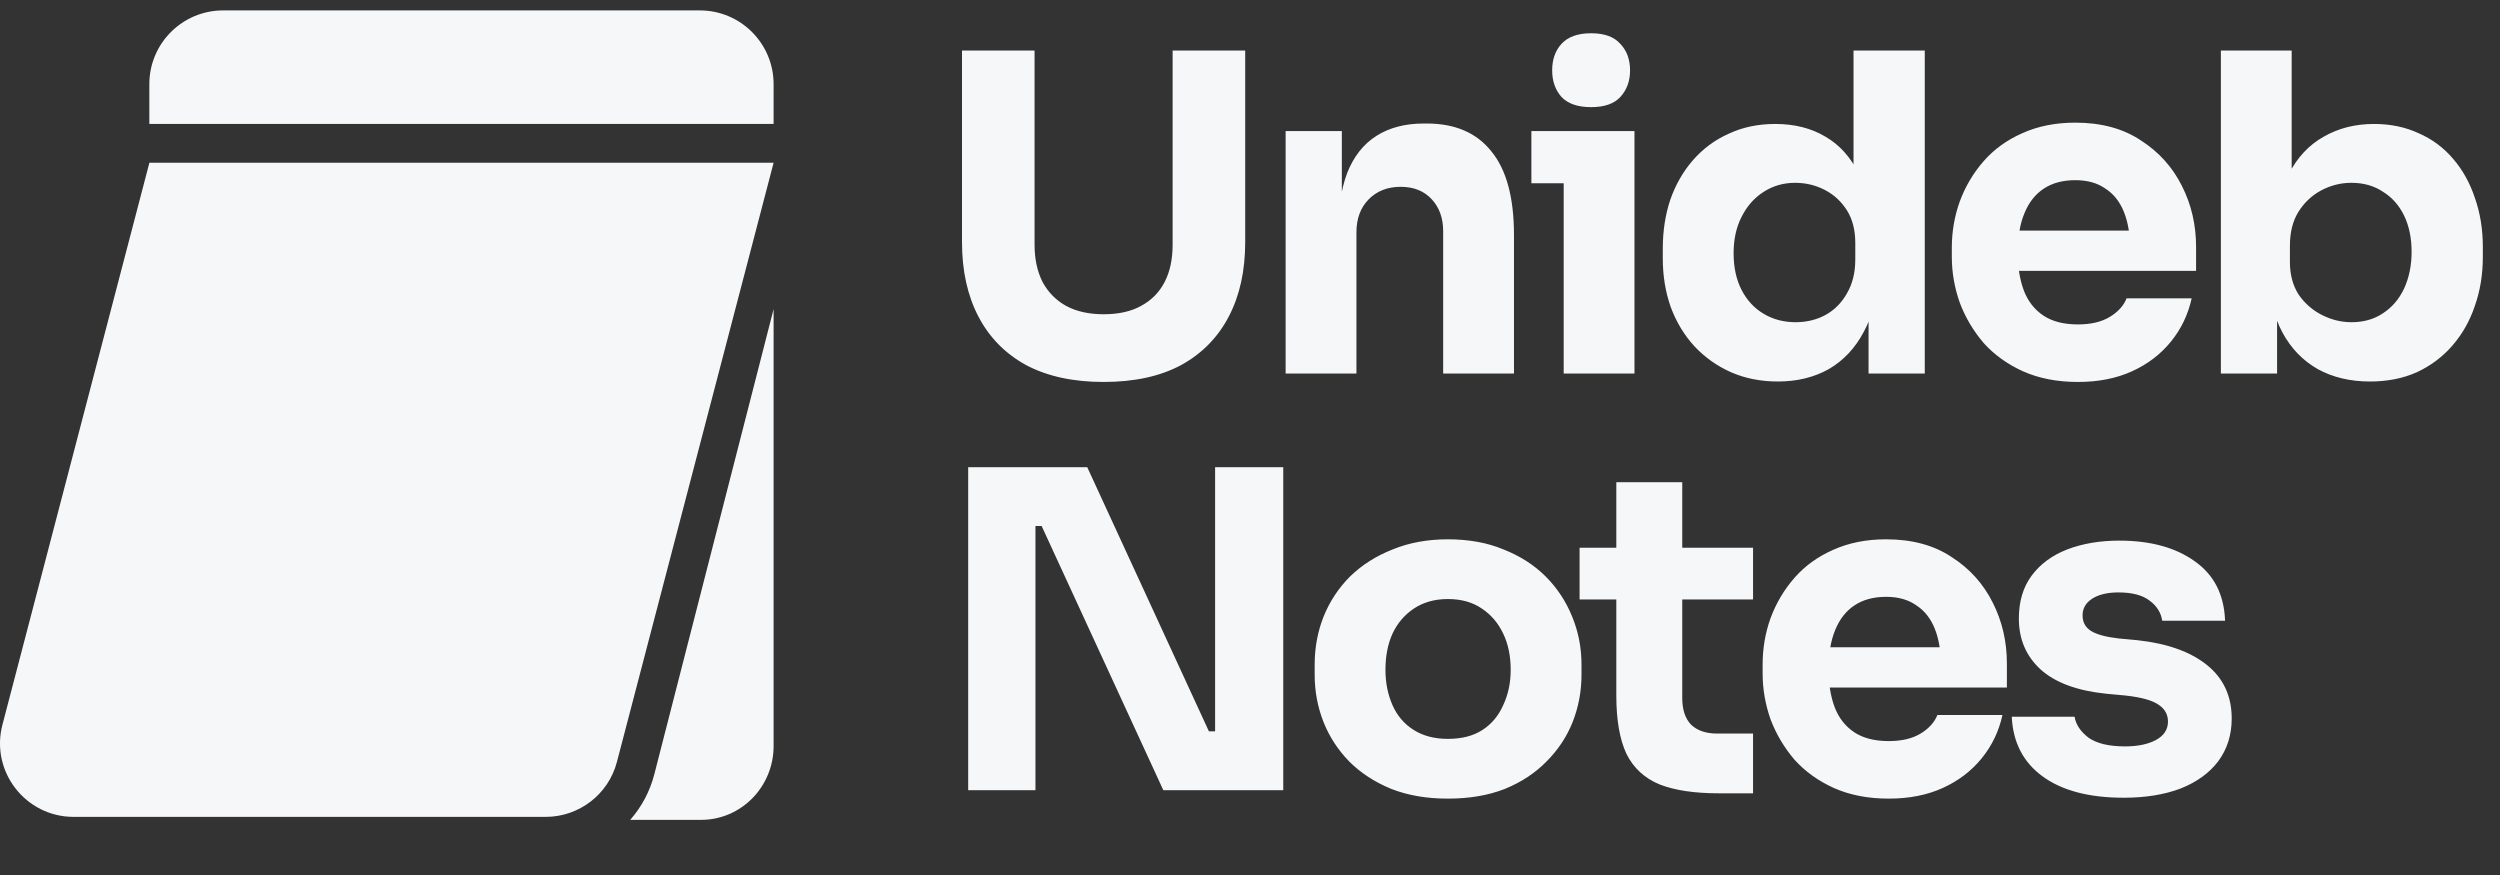 <svg width="120" height="42" viewBox="0 0 120 42" fill="none" xmlns="http://www.w3.org/2000/svg">
<rect x="0" y="0" width="120" height="42" fill="#333333" stroke="none"/>
<path d="M52.973 18.334C51.514 18.334 50.275 18.065 49.255 17.526C48.25 16.974 47.485 16.195 46.962 15.19C46.438 14.185 46.176 12.995 46.176 11.622V2.424H49.659V11.749C49.659 12.429 49.786 13.024 50.041 13.533C50.31 14.029 50.686 14.411 51.167 14.68C51.663 14.949 52.265 15.084 52.973 15.084C53.695 15.084 54.297 14.949 54.778 14.68C55.274 14.411 55.649 14.029 55.904 13.533C56.159 13.038 56.286 12.443 56.286 11.749V2.424H59.77V11.622C59.77 12.995 59.508 14.185 58.984 15.19C58.46 16.195 57.695 16.974 56.69 17.526C55.684 18.065 54.445 18.334 52.973 18.334ZM61.71 17.93V6.29H64.408V11.282H64.217C64.217 10.092 64.365 9.101 64.663 8.308C64.974 7.515 65.442 6.92 66.065 6.524C66.688 6.127 67.445 5.929 68.337 5.929H68.486C69.846 5.929 70.879 6.375 71.587 7.267C72.309 8.145 72.671 9.483 72.671 11.282V17.93H69.272V11.091C69.272 10.468 69.088 9.958 68.72 9.561C68.352 9.165 67.856 8.967 67.233 8.967C66.596 8.967 66.079 9.172 65.682 9.583C65.3 9.979 65.109 10.503 65.109 11.154V17.93H61.71ZM75.057 17.93V6.29H78.455V17.93H75.057ZM73.506 8.797V6.29H78.455V8.797H73.506ZM76.374 5.143C75.737 5.143 75.262 4.98 74.951 4.655C74.653 4.315 74.504 3.89 74.504 3.38C74.504 2.856 74.653 2.432 74.951 2.106C75.262 1.766 75.737 1.596 76.374 1.596C77.011 1.596 77.478 1.766 77.776 2.106C78.087 2.432 78.243 2.856 78.243 3.38C78.243 3.89 78.087 4.315 77.776 4.655C77.478 4.98 77.011 5.143 76.374 5.143ZM85.337 18.312C84.516 18.312 83.765 18.164 83.085 17.866C82.42 17.569 81.839 17.158 81.344 16.634C80.848 16.096 80.466 15.466 80.197 14.744C79.942 14.022 79.814 13.243 79.814 12.408V11.919C79.814 11.084 79.935 10.305 80.175 9.583C80.43 8.86 80.791 8.23 81.259 7.692C81.74 7.14 82.314 6.715 82.979 6.418C83.645 6.106 84.388 5.95 85.21 5.95C86.144 5.95 86.951 6.156 87.631 6.566C88.311 6.963 88.842 7.558 89.224 8.351C89.606 9.129 89.819 10.092 89.861 11.239L88.969 10.411V2.424H92.389V17.93H89.691V13.108H90.159C90.116 14.213 89.882 15.155 89.458 15.934C89.047 16.712 88.488 17.307 87.78 17.718C87.072 18.114 86.257 18.312 85.337 18.312ZM86.186 15.466C86.71 15.466 87.185 15.353 87.61 15.126C88.049 14.886 88.396 14.539 88.65 14.086C88.919 13.632 89.054 13.087 89.054 12.45V11.664C89.054 11.041 88.919 10.517 88.65 10.092C88.381 9.667 88.027 9.342 87.588 9.115C87.149 8.889 86.675 8.775 86.165 8.775C85.599 8.775 85.089 8.924 84.636 9.221C84.197 9.505 83.85 9.901 83.595 10.411C83.34 10.906 83.213 11.487 83.213 12.153C83.213 12.832 83.34 13.42 83.595 13.916C83.85 14.411 84.204 14.794 84.657 15.063C85.11 15.332 85.62 15.466 86.186 15.466ZM99.741 18.334C98.749 18.334 97.872 18.164 97.107 17.824C96.356 17.484 95.726 17.031 95.216 16.465C94.721 15.884 94.338 15.24 94.07 14.532C93.815 13.809 93.687 13.073 93.687 12.323V11.898C93.687 11.119 93.815 10.376 94.07 9.667C94.338 8.945 94.721 8.301 95.216 7.735C95.712 7.168 96.328 6.722 97.064 6.396C97.815 6.057 98.665 5.887 99.613 5.887C100.859 5.887 101.907 6.17 102.757 6.736C103.621 7.289 104.279 8.018 104.732 8.924C105.185 9.816 105.412 10.793 105.412 11.855V13.002H95.11V11.069H103.352L102.247 11.961C102.247 11.268 102.148 10.673 101.95 10.177C101.752 9.682 101.454 9.306 101.058 9.052C100.675 8.782 100.194 8.648 99.613 8.648C99.019 8.648 98.516 8.782 98.105 9.052C97.695 9.321 97.383 9.717 97.171 10.241C96.958 10.751 96.852 11.381 96.852 12.131C96.852 12.825 96.951 13.434 97.149 13.958C97.348 14.468 97.659 14.864 98.084 15.148C98.509 15.431 99.061 15.572 99.741 15.572C100.364 15.572 100.874 15.452 101.27 15.211C101.667 14.971 101.936 14.673 102.077 14.319H105.2C105.03 15.098 104.697 15.792 104.201 16.401C103.706 17.01 103.083 17.484 102.332 17.824C101.582 18.164 100.718 18.334 99.741 18.334ZM113.76 18.312C112.811 18.312 111.976 18.114 111.254 17.718C110.532 17.307 109.965 16.719 109.554 15.955C109.144 15.19 108.924 14.255 108.896 13.151H109.3V17.93H106.602V2.424H110V10.305L109.193 11.324C109.236 10.149 109.455 9.165 109.852 8.372C110.262 7.565 110.822 6.963 111.53 6.566C112.238 6.156 113.045 5.95 113.951 5.95C114.744 5.95 115.459 6.099 116.097 6.396C116.748 6.68 117.3 7.09 117.753 7.628C118.206 8.152 118.553 8.775 118.794 9.498C119.049 10.22 119.176 11.006 119.176 11.855V12.323C119.176 13.172 119.049 13.958 118.794 14.68C118.553 15.402 118.192 16.04 117.711 16.592C117.244 17.13 116.677 17.555 116.012 17.866C115.346 18.164 114.596 18.312 113.76 18.312ZM112.868 15.466C113.449 15.466 113.951 15.325 114.376 15.041C114.815 14.758 115.155 14.362 115.396 13.852C115.636 13.328 115.757 12.74 115.757 12.089C115.757 11.423 115.636 10.843 115.396 10.347C115.155 9.852 114.815 9.469 114.376 9.2C113.951 8.917 113.449 8.775 112.868 8.775C112.358 8.775 111.877 8.896 111.424 9.136C110.97 9.377 110.602 9.724 110.319 10.177C110.05 10.616 109.916 11.154 109.916 11.792V12.578C109.916 13.186 110.057 13.71 110.34 14.149C110.638 14.574 111.013 14.9 111.466 15.126C111.919 15.353 112.387 15.466 112.868 15.466ZM46.473 37.93V22.424H52.187L58.028 35.105H58.75L58.325 35.487V22.424H61.596V37.93H55.84L49.999 25.249H49.277L49.702 24.867V37.93H46.473ZM69.497 38.334C68.478 38.334 67.572 38.178 66.778 37.866C65.986 37.541 65.313 37.102 64.761 36.55C64.223 35.997 63.812 35.367 63.529 34.659C63.245 33.937 63.104 33.179 63.104 32.386V31.898C63.104 31.091 63.245 30.326 63.529 29.604C63.826 28.867 64.251 28.223 64.803 27.671C65.37 27.119 66.049 26.687 66.842 26.375C67.635 26.049 68.52 25.887 69.497 25.887C70.503 25.887 71.395 26.049 72.174 26.375C72.967 26.687 73.639 27.119 74.192 27.671C74.744 28.223 75.169 28.867 75.466 29.604C75.763 30.326 75.912 31.091 75.912 31.898V32.386C75.912 33.179 75.77 33.937 75.487 34.659C75.204 35.367 74.786 35.997 74.234 36.55C73.696 37.102 73.03 37.541 72.237 37.866C71.444 38.178 70.531 38.334 69.497 38.334ZM69.497 35.466C70.163 35.466 70.715 35.325 71.154 35.041C71.593 34.758 71.926 34.362 72.152 33.852C72.393 33.342 72.513 32.776 72.513 32.153C72.513 31.487 72.393 30.907 72.152 30.411C71.912 29.901 71.565 29.498 71.112 29.2C70.673 28.903 70.135 28.754 69.497 28.754C68.874 28.754 68.336 28.903 67.883 29.2C67.43 29.498 67.083 29.901 66.842 30.411C66.616 30.907 66.502 31.487 66.502 32.153C66.502 32.776 66.616 33.342 66.842 33.852C67.069 34.362 67.409 34.758 67.862 35.041C68.315 35.325 68.86 35.466 69.497 35.466ZM82.511 38.079C81.335 38.079 80.387 37.937 79.665 37.654C78.942 37.357 78.411 36.868 78.071 36.188C77.746 35.495 77.583 34.56 77.583 33.385V23.147H80.748V33.512C80.748 34.064 80.889 34.489 81.173 34.786C81.47 35.07 81.888 35.211 82.426 35.211H84.146V38.079H82.511ZM75.82 28.775V26.29H84.146V28.775H75.82ZM90.659 38.334C89.668 38.334 88.79 38.164 88.026 37.824C87.275 37.484 86.645 37.031 86.135 36.465C85.64 35.884 85.257 35.24 84.988 34.532C84.733 33.809 84.606 33.073 84.606 32.323V31.898C84.606 31.119 84.733 30.375 84.988 29.668C85.257 28.945 85.64 28.301 86.135 27.735C86.631 27.168 87.247 26.722 87.983 26.396C88.734 26.057 89.583 25.887 90.532 25.887C91.778 25.887 92.826 26.17 93.676 26.736C94.54 27.288 95.198 28.018 95.651 28.924C96.104 29.816 96.331 30.793 96.331 31.855V33.002H86.029V31.069H94.27L93.166 31.962C93.166 31.268 93.067 30.673 92.869 30.177C92.67 29.682 92.373 29.306 91.976 29.052C91.594 28.782 91.113 28.648 90.532 28.648C89.937 28.648 89.435 28.782 89.024 29.052C88.613 29.321 88.302 29.717 88.089 30.241C87.877 30.751 87.771 31.381 87.771 32.131C87.771 32.825 87.87 33.434 88.068 33.958C88.266 34.468 88.578 34.864 89.003 35.148C89.428 35.431 89.98 35.572 90.659 35.572C91.283 35.572 91.792 35.452 92.189 35.211C92.585 34.971 92.854 34.673 92.996 34.319H96.118C95.948 35.098 95.616 35.792 95.12 36.401C94.624 37.01 94.001 37.484 93.251 37.824C92.5 38.164 91.637 38.334 90.659 38.334ZM101.939 38.291C100.282 38.291 98.986 37.951 98.052 37.272C97.117 36.592 96.622 35.636 96.565 34.404H99.581C99.638 34.772 99.857 35.105 100.24 35.403C100.636 35.686 101.224 35.827 102.003 35.827C102.597 35.827 103.086 35.728 103.468 35.53C103.865 35.318 104.063 35.02 104.063 34.638C104.063 34.298 103.914 34.029 103.617 33.831C103.319 33.618 102.788 33.47 102.024 33.385L101.11 33.3C99.709 33.158 98.654 32.769 97.946 32.131C97.252 31.494 96.905 30.68 96.905 29.689C96.905 28.867 97.11 28.181 97.521 27.628C97.931 27.076 98.498 26.658 99.22 26.375C99.956 26.092 100.792 25.95 101.726 25.95C103.227 25.95 104.438 26.283 105.359 26.949C106.279 27.6 106.76 28.549 106.803 29.795H103.787C103.73 29.413 103.532 29.094 103.192 28.839C102.852 28.57 102.349 28.436 101.684 28.436C101.16 28.436 100.742 28.535 100.431 28.733C100.119 28.931 99.963 29.2 99.963 29.54C99.963 29.866 100.098 30.113 100.367 30.284C100.636 30.453 101.075 30.574 101.684 30.645L102.597 30.73C104.027 30.885 105.139 31.282 105.932 31.919C106.725 32.556 107.122 33.413 107.122 34.489C107.122 35.268 106.909 35.948 106.484 36.528C106.06 37.095 105.458 37.534 104.679 37.845C103.9 38.142 102.987 38.291 101.939 38.291Z" fill="#F5F7F8"/>
<path d="M30.251 39.353H33.653C35.575 39.353 37.133 37.767 37.133 35.81V14.837L31.411 37.152C31.196 37.991 30.791 38.739 30.251 39.353Z" fill="#F5F7F8"/>
<path d="M29.612 36.573C29.206 38.126 27.8 39.21 26.192 39.21H3.536C1.222 39.21 -0.468 37.026 0.116 34.791L7.171 7.812H37.133L29.612 36.573Z" fill="#F5F7F8"/>
<path d="M7.168 4.04C7.168 2.085 8.753 0.5 10.709 0.5H33.593C35.548 0.5 37.133 2.085 37.133 4.04V5.948H7.168V4.04Z" fill="#F5F7F8"/>
</svg>
